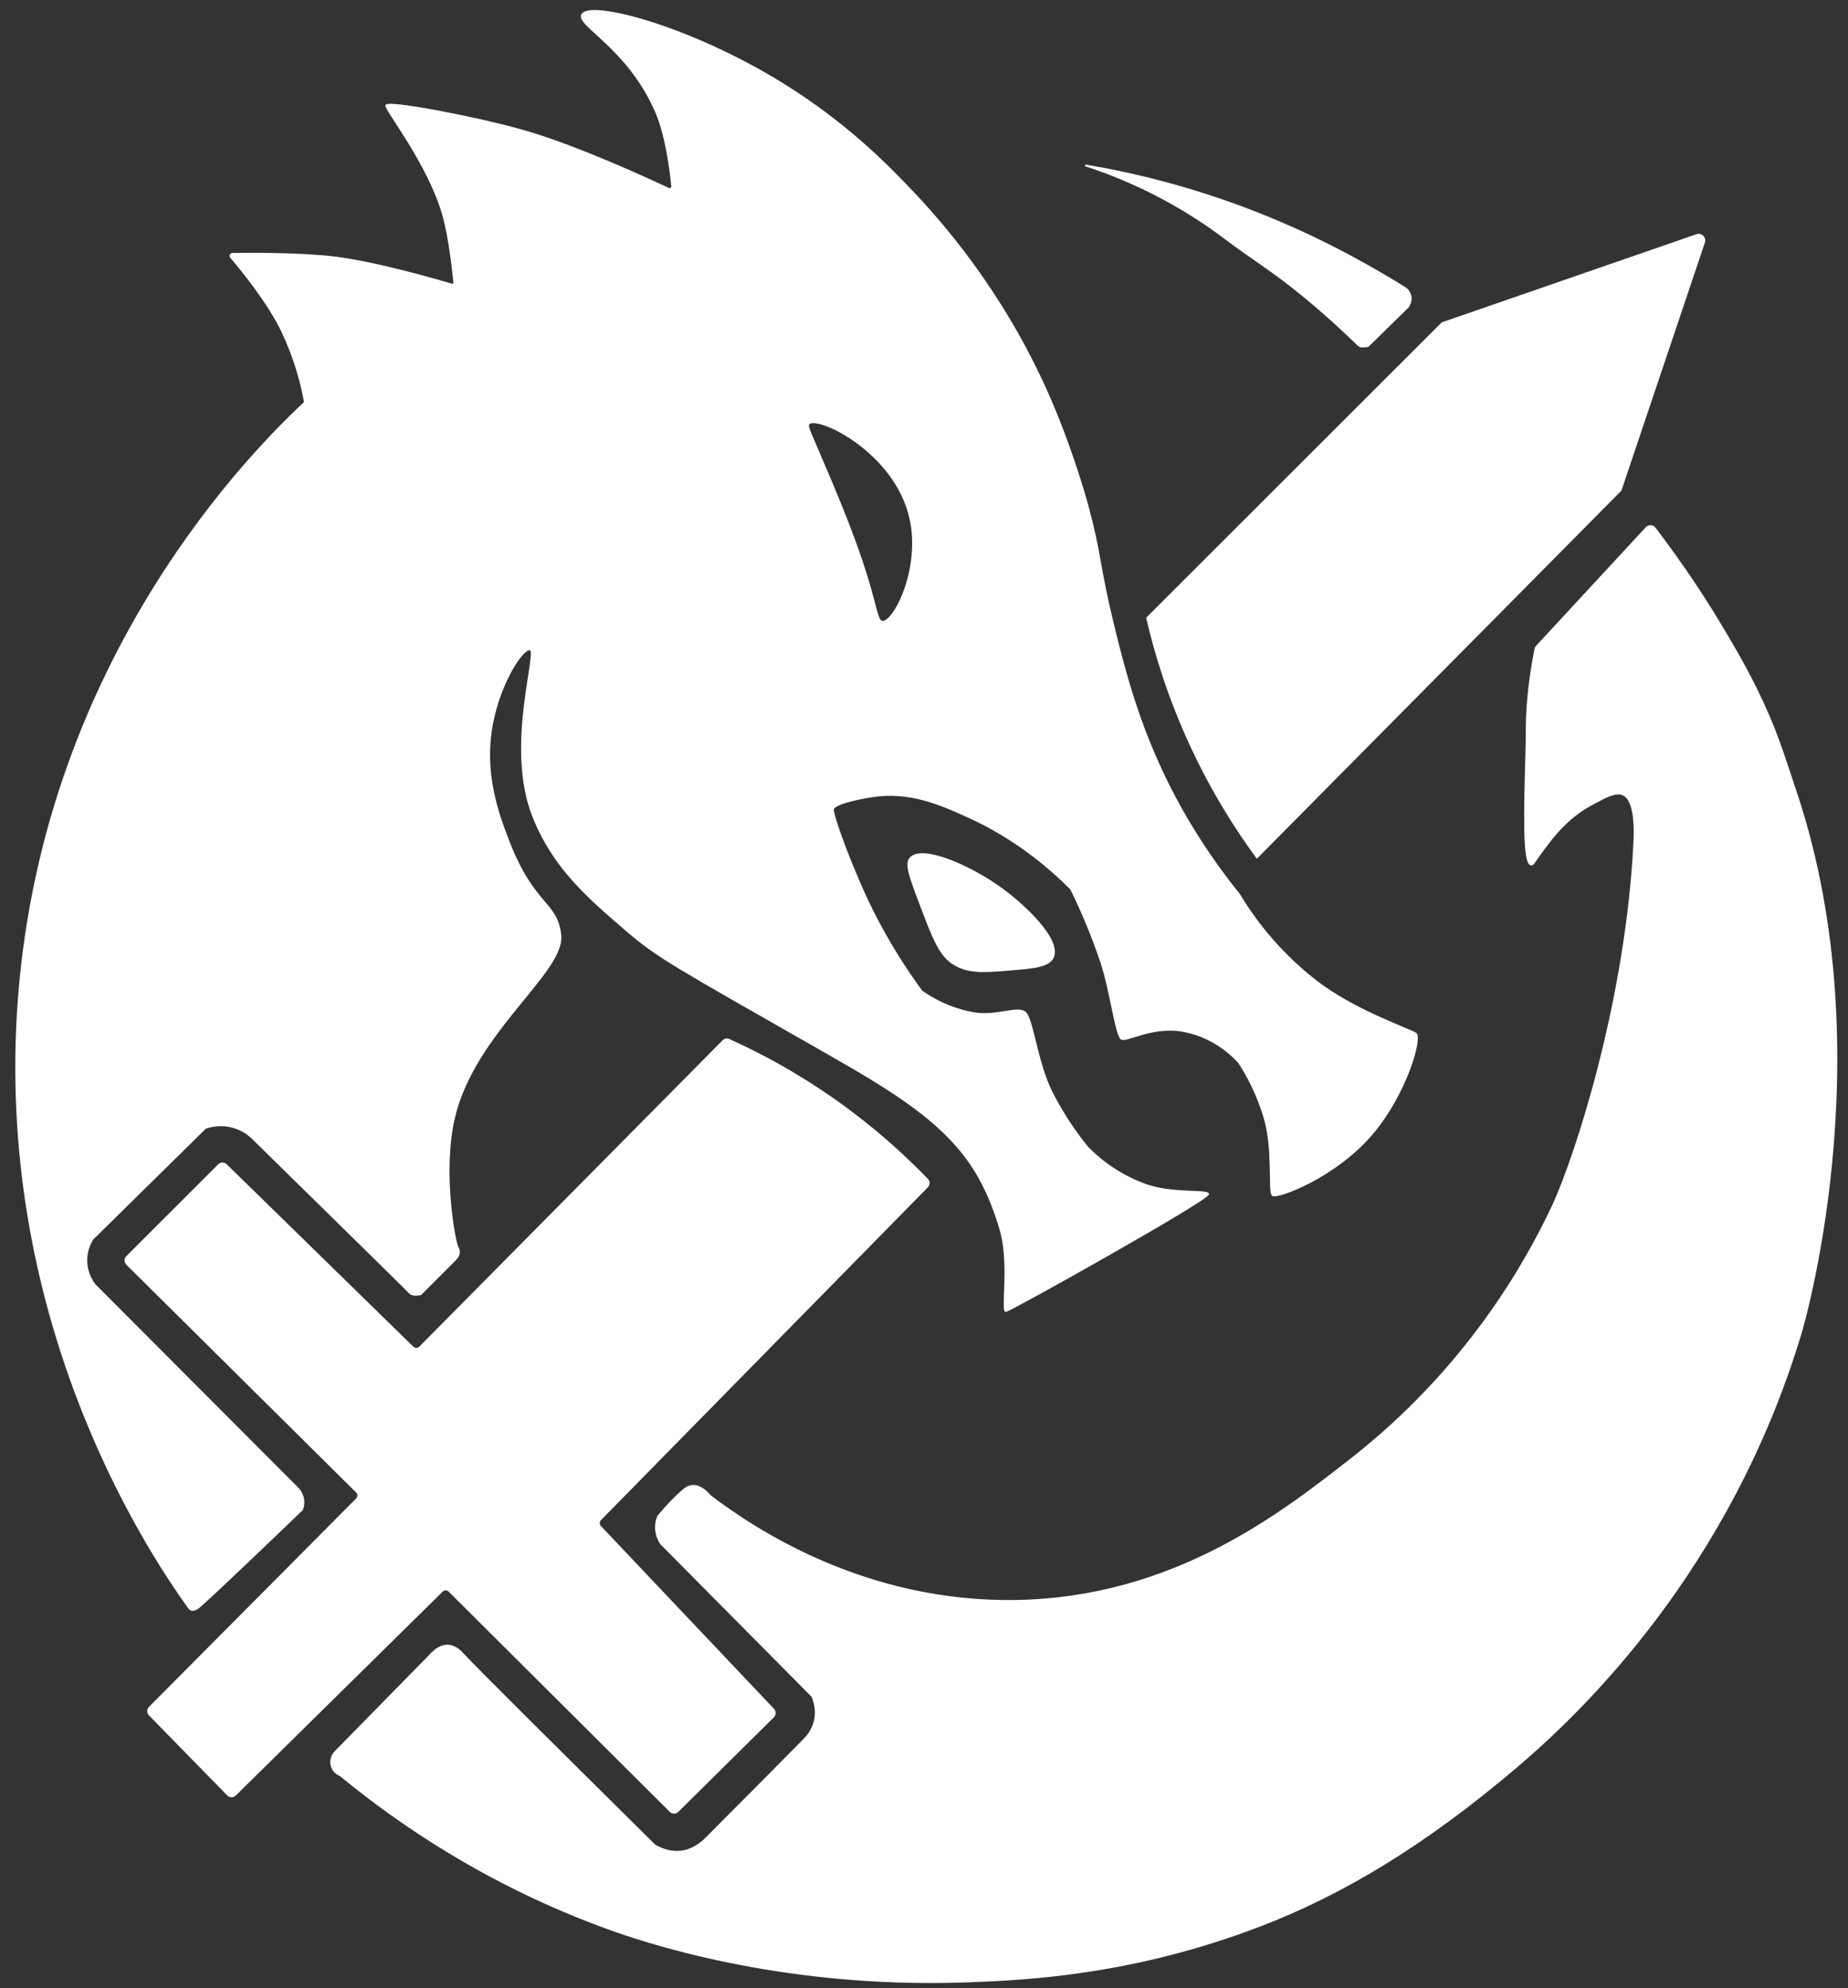 <?xml version="1.0" encoding="UTF-8"?><svg id="White" xmlns="http://www.w3.org/2000/svg" viewBox="0 0 1058.55 1138.77"><rect x="0" y="0" width="1058.55" height="1138.77" fill="#333333" stroke="none"/><defs><style>.cls-1{fill:#fff;stroke:#fff;stroke-miterlimit:10;}</style></defs><path class="cls-1" d="M805.8,176.42c3.45-3.38,2.9-9.1-1.2-11.64-23.13-14.32-50.58-29.28-83.44-42.3-37.64-14.91-71.9-23.11-99.56-27.77,9.4,3.01,22.64,7.9,37.79,15.46,17.35,8.67,31.68,18.14,43.07,26.78,13.38,10.15,26.87,18.32,43.19,31.68,13.35,10.92,24.21,20.98,32.42,29,1.09,1.07,2.76,1,5.55,.54l22.2-21.75Z"/><path class="cls-1" d="M377.01,868.4c4.85-5.91,9.25-10.28,12.51-13.28,2.71-2.49,4.44-3.85,6.89-4.09,5.06-.48,9.13,4.27,10.21,5.62,24.41,18.61,88.32,61.8,175.84,60.19,90.52-1.67,152.12-50.47,190.71-80.5,67.19-52.3,101.18-113.37,116.53-146.12,13.35-29.21,42.03-117.8,46.43-207.68,.3-6.07,1.04-24.49-6.6-27.59-4.17-1.69-10.04,1.49-17.84,5.72-5.98,3.24-10.26,6.71-12.59,8.74-6.48,5.66-11.15,11.83-14.8,16.71-5.61,7.5-6.1,9.23-7.24,9.06-4.48-.68-3.78-28.83-2.72-66.1,.25-9.01-.04-15.97,.74-25.94,1.02-12.99,2.84-23.78,4.41-31.5,.11-.56,.37-1.02,.76-1.44l62.88-67.95c1.3-1.4,3.6-1.25,4.76,.27,17.33,22.73,30.41,43.11,39.9,59.16,7.83,13.23,16.53,28.03,25.53,48.93,5.1,11.85,8.95,23.61,15.91,44.69,49.59,150.13,2.42,307.64,2.42,307.64-40.88,136.5-126.4,217.73-162.67,248.61-53.31,45.39-100.62,73.5-147.4,91.38-72.42,27.69-132.73,30.69-168.21,31.95-107.83,3.82-187.36-23.97-205.46-30.55-67.57-24.59-118.39-59.12-152.94-87.57-.5-.19-3.63-1.47-4.85-4.85-1.06-2.94-.26-6.31,2.04-8.68,18.04-18.38,36.09-36.77,54.13-55.15,2.5-2.82,6.05-5.75,10.21-5.62,4.48,.14,7.69,3.76,8.68,4.85,6.76,7.42,50.01,50.33,109.79,109.53,3.27,1.89,8.83,4.4,15.32,3.57,7.8-.99,12.95-6.26,15.32-8.68,9.98-10.17,29.56-29.53,55.06-55.49,1.64-1.67,5.05-5.54,6.21-11.4,1.09-5.49-.34-10.33-1.53-13.28-28.94-29.19-57.87-58.38-86.81-87.57-.93-1.43-2.94-4.94-2.81-9.7,.07-2.5,.71-4.53,1.28-5.87Z"/><path class="cls-1" d="M810.87,591.9c-3.59-2.39-35.81-13.14-58.09-30.75-22.03-17.42-35.48-36.36-43.02-48.9-25.26-31.33-40.04-60.12-48.8-80.6-12.56-29.35-19.14-56.54-23.9-76.18-7.55-31.17-6.65-38.1-13.9-65.02-.89-3.3-9.51-34.85-24.12-67.27-25.58-56.78-59.37-95.46-77.42-114.37-13.1-13.72-36.54-37.95-73.38-60.75C394.35,14.72,337.61,.41,333.44,8.44c-3.13,6.03,26.38,18.88,42.32,55.54,6.1,14.03,8.55,35.35,9.24,42.66,.11,1.17-1.02,1.97-2.08,1.47-10.37-4.9-53.58-24.94-84.28-33.49-28.97-8.07-77.39-17.02-77.39-14.1s24.34,33.6,32.58,62.48c3.69,12.93,5.8,32.92,6.36,38.78,.08,.81-.66,1.42-1.45,1.19-7.82-2.33-42.61-12.46-66.48-15.48-19.82-2.5-50.16-2.25-59.08-2.11-1.04,.02-1.56,1.17-.88,1.96,5.26,6.13,21.65,25.92,29.79,43.38,7.02,15.07,10.64,28.92,12.59,39.71-28.53,26.76-148.66,145.44-163.85,340.65-14.09,181.1,70.57,312.53,97.5,349.87,.33,.46,.76,.79,1.22,.99,0,0,1.33,.5,3.31-.7,3.31-1.99,54.25-50.98,60.16-56.67,.42-1.07,.95-2.88,.77-5.11-.37-4.45-3.3-7.22-4.09-7.91-38.47-38.55-76.94-77.11-115.4-115.66-1.23-1.59-4.93-6.79-4.85-14.3,.06-5.9,2.43-10.19,3.57-12,21.53-21.19,43.06-42.38,64.6-63.57,2.2-.79,7.47-2.35,14.04-1.02,6.55,1.33,10.79,4.8,12.51,6.38,51.61,50.65,88.74,87.1,89.87,88.34,.24,.26,1.34,1.65,3.1,1.83h0c1.13,.11,2.39,.02,3.79-.29,6.55-6.55,13.11-13.11,19.66-19.66,1.01-.96,2.22-2.45,2.3-4.34,.07-1.59-.7-2.8-.81-3-1.74-3.01-9.27-43.68-1.92-74.42,11.72-49.07,63.18-83.17,60.83-104.31-2.13-19.18-15.26-16.35-29.73-53.75-5.97-15.42-14.78-39.06-9.36-67.4,4.39-22.96,16.96-43.02,21.69-42.5,5.33,.58-14.17,55.4,1.86,95.71,11.53,29,30.7,45.78,54.33,65.97,17.21,14.71,26.34,19.54,111.22,67.93,39.08,22.28,71.02,40.89,88.59,70.62,10.06,17.02,14.32,35.28,14.32,35.28,4.23,18.13,.01,43.49,2.2,43.49s117.9-64.81,115.91-67.12c-1.98-2.31-21.19,.3-36.62-5.46-16.22-6.06-26.88-15.43-32.35-20.99-6.54-8-13.94-18.49-20.58-31.59-8.94-17.66-11-43.38-15.73-46.22-4.73-2.84-16.53,2.94-29.09,.72-14.28-2.53-24.45-8.72-29.77-12.5-9.02-12.29-18.73-27.35-27.77-45.21-11.05-21.85-23.79-56.28-22.95-59.17s12.39-5.67,21.92-7.19c21.58-3.43,38.73,4.03,54.88,11.31,14.34,6.46,36.78,18.72,59.58,41.68,5.87,11.97,11.86,25.92,17.21,41.76,5.41,16.02,8.58,42.62,11.73,44.11,3.15,1.49,18.46-8.11,36.36-4.34,17.36,3.65,27.68,14.27,30.94,17.93,4.81,7.42,10.55,18.03,14.57,31.62,5.39,18.2,2.34,42.26,4.61,44.26s36.37-10.26,57.83-36.2c18.7-22.6,27.68-53.96,24.09-56.35Zm-305.43-235.81c-2.52-.27-3.11-5.05-6.35-16.76-7.58-27.36-18.98-54-30.51-80.96-5.04-11.79-6.6-14.56-5.26-15.83,5.16-4.89,49.72,16.08,58.19,54.58,6.37,28.94-9.45,59.68-16.06,58.97Z"/><path class="cls-1" d="M657.08,353.94l100.98-100.88,68.05-67.99,145.81-50.47c2.58-.89,5.07,1.57,4.19,4.16l-47.78,141.96-208.35,210.34c-12.12-16.53-25.73-37.93-37.9-64.23-12.63-27.3-20.26-52.4-25.01-72.88Z"/><path class="cls-1" d="M521.41,491.56c6.5-7.5,33.17,4.01,50.66,16.35,15.04,10.61,35.77,30.62,30.98,40.49-2.49,5.13-11.05,5.84-25,6.98-14.36,1.18-23.13,1.9-31.52-3.19-8.19-4.97-11.84-14.62-19.15-33.91-5.91-15.6-8.86-23.4-5.98-26.72Z"/><path class="cls-1" d="M414.24,596.15c.87-.88,2.16-1.15,3.29-.64,17.84,8.04,38.97,19.28,61.2,35.01,21.73,15.37,39.06,31.17,52.45,45.07,1.11,1.16,1.04,2.95-.08,4.09-62.4,63.52-124.8,127.05-187.21,190.57-1.11,1.13-1.13,2.94-.04,4.09,33.05,34.91,66.11,69.81,99.16,104.72,1.1,1.16,1.07,3-.07,4.12l-54.76,54.18c-1.15,1.14-3.01,1.14-4.15,0l-126.67-126.13c-1.15-1.14-3-1.15-4.15-.01l-118.51,116.77c-1.16,1.15-3.04,1.13-4.18-.04l-44.87-45.88c-1.13-1.15-1.12-3,.02-4.14l118.67-119.35c1.15-1.16,1.14-3.03-.02-4.17-43.87-43.48-87.75-86.96-131.62-130.45-1.16-1.15-1.16-3.03,0-4.18l52.65-52.61c1.14-1.14,2.99-1.15,4.14-.02,35.63,34.82,71.26,69.64,106.9,104.45,1.16,1.13,3.02,1.12,4.16-.03,57.9-58.47,115.8-116.94,173.7-175.41Z"/></svg>